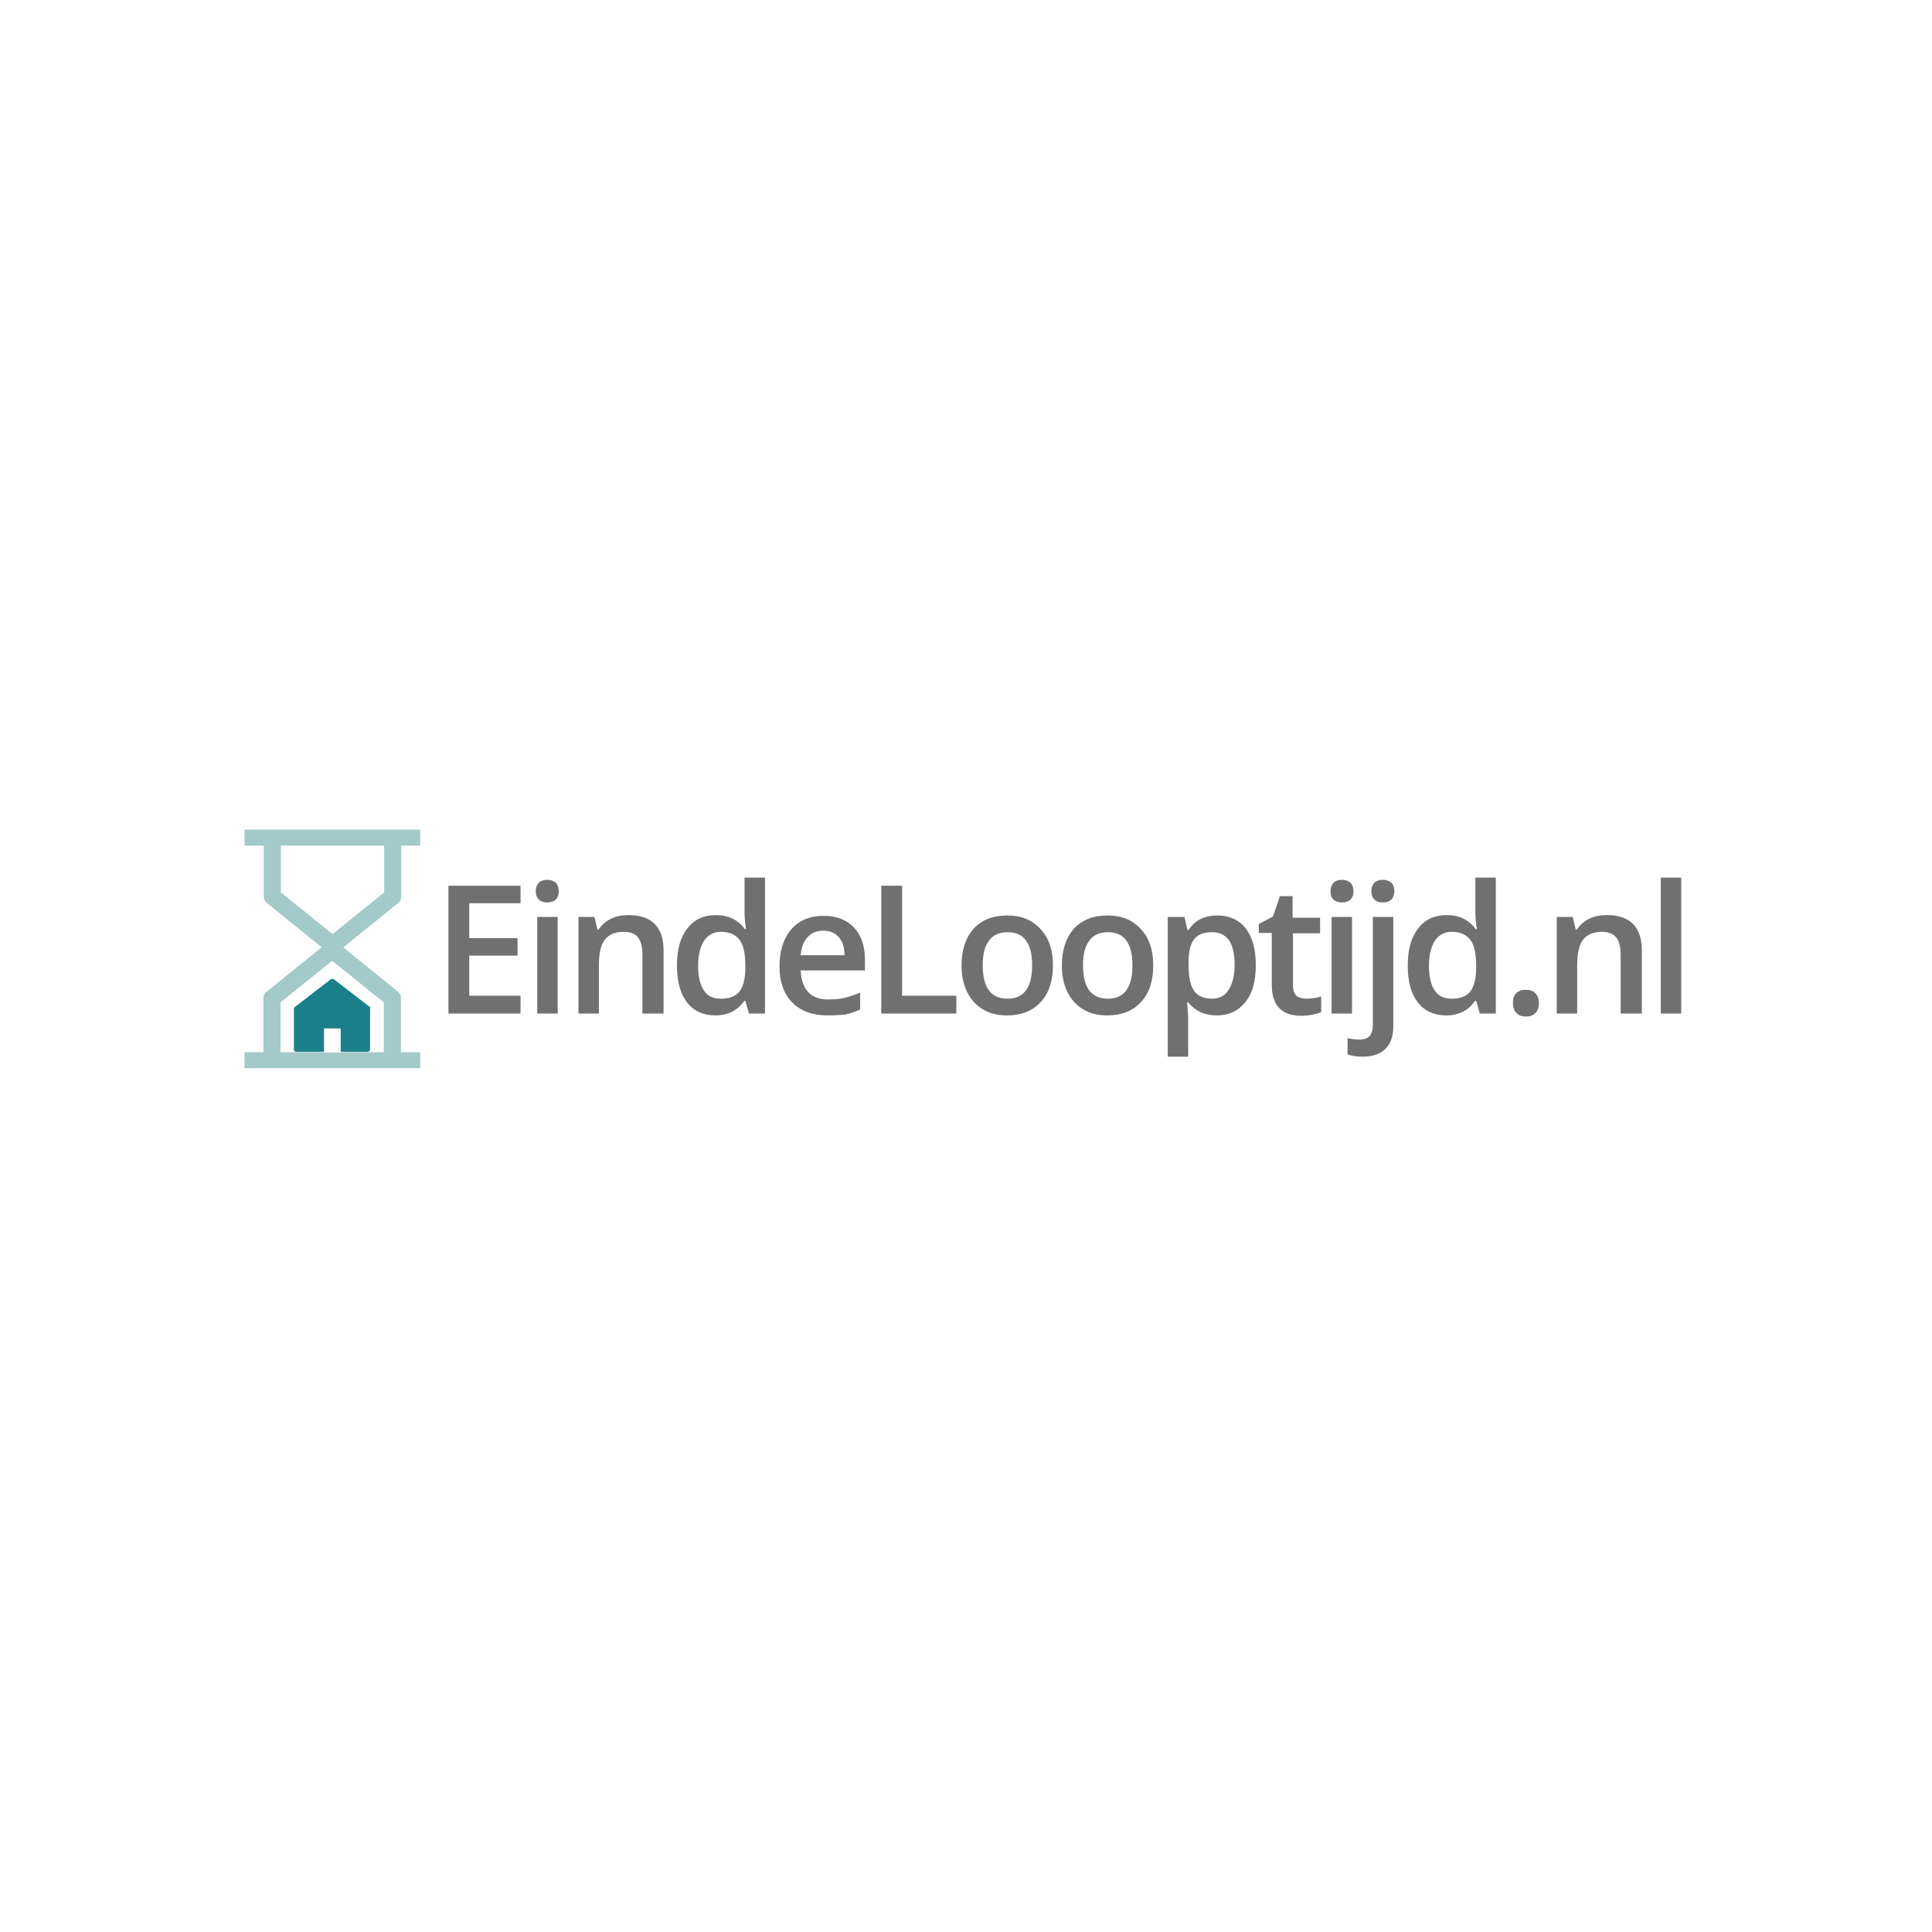 <?xml version="1.0" encoding="utf-8"?>
<!-- Generator: Adobe Illustrator 22.0.1, SVG Export Plug-In . SVG Version: 6.00 Build 0)  -->
<svg version="1.1" id="Layer_1" xmlns="http://www.w3.org/2000/svg" xmlns:xlink="http://www.w3.org/1999/xlink" x="0px" y="0px"
	 viewBox="0 0 520 520" style="enable-background:new 0 0 520 520;" xml:space="preserve">
<style type="text/css">
	.st0{fill:#FFFFFF;}
	.st1{fill:#1B7F89;}
	.st2{fill:#A3C9C8;}
	.st3{fill:#707070;}
</style>
<g>
	<rect class="st0" width="520" height="520"/>
</g>
<path class="st1" d="M99.5,271l-9.6-7.4c-0.3-0.2-0.6-0.2-0.9,0l-9.6,7.4c-0.2,0.1-0.3,0.3-0.3,0.5v11c0,0.4,0.3,0.6,0.7,0.6h19.1
	c0.4,0,0.7-0.3,0.7-0.6v-11C99.8,271.3,99.7,271.2,99.5,271z"/>
<g>
	<g>
		<path class="st2" d="M103.4,226.2v14l-13.9,11.2l-13.9-11.2v-14H71v15.1c0,0.7,0.3,1.4,0.9,1.8l16.2,13.1c0.4,0.3,0.9,0.5,1.4,0.5
			s1-0.2,1.4-0.5l16.2-13.1c0.6-0.4,0.9-1.1,0.9-1.8v-15.1H103.4z"/>
	</g>
</g>
<g>
	<g>
		<path class="st2" d="M107.1,266.9l-16.2-13.1c-0.8-0.7-2-0.7-2.9,0l-16.2,13.1c-0.6,0.4-0.9,1.1-0.9,1.8v15.9h4.6v-14.8l13.9-11.2
			l13.9,11.2v14.8h4.6h0v-15.9C108,268,107.7,267.4,107.1,266.9z"/>
	</g>
</g>
<g>
	<path class="st3" d="M140.1,272.8h-19.4v-34.4h19.4v4.7h-13.8v9.4h13v4.7h-13v10.8h13.8V272.8z"/>
	<path class="st3" d="M144.2,239.9c0-1,0.3-1.7,0.8-2.3c0.5-0.5,1.3-0.8,2.3-0.8c1,0,1.7,0.3,2.3,0.8c0.5,0.5,0.8,1.3,0.8,2.3
		c0,0.9-0.3,1.7-0.8,2.2c-0.5,0.5-1.3,0.8-2.3,0.8c-1,0-1.8-0.3-2.3-0.8C144.5,241.6,144.2,240.9,144.2,239.9z M150.1,272.8h-5.5
		v-26h5.5V272.8z"/>
	<path class="st3" d="M178.4,272.8h-5.5v-16c0-2-0.4-3.5-1.2-4.5s-2.1-1.5-3.8-1.5c-2.3,0-4,0.7-5.1,2.1c-1.1,1.4-1.6,3.7-1.6,6.9
		v13h-5.5v-26h4.3l0.8,3.4h0.3c0.8-1.2,1.9-2.2,3.3-2.9c1.4-0.7,3-1,4.8-1c6.2,0,9.4,3.2,9.4,9.5V272.8z"/>
	<path class="st3" d="M192.5,273.3c-3.2,0-5.8-1.2-7.6-3.5c-1.8-2.4-2.7-5.6-2.7-9.9c0-4.3,0.9-7.6,2.8-10c1.8-2.4,4.4-3.6,7.7-3.6
		c3.4,0,6,1.3,7.8,3.8h0.3c-0.3-1.9-0.4-3.3-0.4-4.4v-9.5h5.5v36.6h-4.3l-1-3.4h-0.3C198.5,272,195.9,273.3,192.5,273.3z M194,268.8
		c2.3,0,3.9-0.6,5-1.9c1-1.3,1.6-3.4,1.6-6.2v-0.8c0-3.3-0.5-5.6-1.6-7c-1.1-1.4-2.7-2.1-5-2.1c-1.9,0-3.4,0.8-4.5,2.4
		c-1,1.6-1.6,3.8-1.6,6.7c0,2.9,0.5,5.1,1.5,6.6C190.4,268.1,191.9,268.8,194,268.8z"/>
	<path class="st3" d="M222.7,273.3c-4,0-7.2-1.2-9.5-3.5c-2.3-2.4-3.4-5.6-3.4-9.7c0-4.2,1.1-7.6,3.2-10s5-3.6,8.7-3.6
		c3.4,0,6.1,1,8.1,3.1c2,2.1,3,5,3,8.6v3h-17.3c0.1,2.5,0.8,4.5,2,5.8c1.3,1.4,3.1,2,5.4,2c1.5,0,3-0.1,4.3-0.4
		c1.3-0.3,2.7-0.8,4.3-1.4v4.5c-1.3,0.6-2.7,1.1-4.1,1.4C226,273.2,224.4,273.3,222.7,273.3z M221.6,250.5c-1.8,0-3.2,0.6-4.2,1.7
		c-1.1,1.1-1.7,2.7-1.9,4.9h11.8c0-2.1-0.5-3.8-1.6-4.9C224.8,251.1,223.4,250.5,221.6,250.5z"/>
	<path class="st3" d="M237.2,272.8v-34.4h5.6V268h14.6v4.8H237.2z"/>
	<path class="st3" d="M283.4,259.8c0,4.2-1.1,7.6-3.3,9.9c-2.2,2.4-5.2,3.6-9.1,3.6c-2.4,0-4.6-0.5-6.4-1.6
		c-1.9-1.1-3.3-2.7-4.3-4.7c-1-2.1-1.5-4.4-1.5-7.1c0-4.2,1.1-7.5,3.2-9.9c2.2-2.4,5.2-3.6,9.1-3.6c3.8,0,6.7,1.2,8.9,3.6
		C282.3,252.4,283.4,255.7,283.4,259.8z M264.5,259.8c0,6,2.2,9,6.7,9c4.4,0,6.6-3,6.6-9c0-5.9-2.2-8.9-6.6-8.9c-2.3,0-4,0.8-5,2.3
		C265,254.7,264.5,256.9,264.5,259.8z"/>
	<path class="st3" d="M310.4,259.8c0,4.2-1.1,7.6-3.3,9.9c-2.2,2.4-5.2,3.6-9.1,3.6c-2.4,0-4.6-0.5-6.4-1.6
		c-1.9-1.1-3.3-2.7-4.3-4.7s-1.5-4.4-1.5-7.1c0-4.2,1.1-7.5,3.2-9.9c2.2-2.4,5.2-3.6,9.1-3.6c3.8,0,6.7,1.2,8.9,3.6
		C309.3,252.4,310.4,255.7,310.4,259.8z M291.5,259.8c0,6,2.2,9,6.7,9c4.4,0,6.6-3,6.6-9c0-5.9-2.2-8.9-6.6-8.9c-2.3,0-4,0.8-5,2.3
		C292,254.7,291.5,256.9,291.5,259.8z"/>
	<path class="st3" d="M327.5,273.3c-3.3,0-5.8-1.2-7.7-3.5h-0.3c0.2,2.2,0.3,3.5,0.3,4v10.6h-5.5v-37.6h4.5c0.1,0.5,0.4,1.6,0.8,3.5
		h0.3c1.7-2.6,4.3-3.9,7.8-3.9c3.2,0,5.8,1.2,7.6,3.5c1.8,2.4,2.7,5.6,2.7,9.9c0,4.2-0.9,7.6-2.8,9.9
		C333.3,272.1,330.7,273.3,327.5,273.3z M326.2,250.9c-2.2,0-3.8,0.6-4.8,1.9c-1,1.3-1.5,3.3-1.5,6.2v0.8c0,3.2,0.5,5.5,1.5,6.9
		c1,1.4,2.6,2.1,4.9,2.1c1.9,0,3.4-0.8,4.4-2.4c1-1.6,1.6-3.8,1.6-6.7c0-2.9-0.5-5.1-1.5-6.6C329.7,251.6,328.2,250.9,326.2,250.9z"
		/>
	<path class="st3" d="M351.6,268.8c1.3,0,2.7-0.2,4-0.6v4.2c-0.6,0.3-1.4,0.5-2.4,0.7c-1,0.2-2,0.3-3,0.3c-5.2,0-7.9-2.8-7.9-8.3
		v-14h-3.5v-2.4l3.8-2l1.9-5.5h3.4v5.8h7.4v4.2H348v13.9c0,1.3,0.3,2.3,1,3C349.6,268.5,350.5,268.8,351.6,268.8z"/>
	<path class="st3" d="M358.1,239.9c0-1,0.3-1.7,0.8-2.3c0.5-0.5,1.3-0.8,2.3-0.8c1,0,1.7,0.3,2.3,0.8c0.5,0.5,0.8,1.3,0.8,2.3
		c0,0.9-0.3,1.7-0.8,2.2c-0.5,0.5-1.3,0.8-2.3,0.8c-1,0-1.8-0.3-2.3-0.8C358.4,241.6,358.1,240.9,358.1,239.9z M363.9,272.8h-5.5
		v-26h5.5V272.8z"/>
	<path class="st3" d="M366.8,284.4c-1.7,0-3-0.2-4.1-0.6v-4.4c1.1,0.3,2.2,0.4,3.3,0.4c2.4,0,3.5-1.3,3.5-4v-29h5.5v29.4
		c0,2.7-0.7,4.7-2.1,6.1C371.5,283.7,369.4,284.4,366.8,284.4z M369.1,239.9c0-1,0.3-1.7,0.8-2.3c0.5-0.5,1.3-0.8,2.3-0.8
		c1,0,1.7,0.3,2.3,0.8c0.5,0.5,0.8,1.3,0.8,2.3c0,0.9-0.3,1.7-0.8,2.2c-0.5,0.5-1.3,0.8-2.3,0.8c-1,0-1.8-0.3-2.3-0.8
		C369.4,241.6,369.1,240.9,369.1,239.9z"/>
	<path class="st3" d="M389.2,273.3c-3.2,0-5.8-1.2-7.6-3.5s-2.7-5.6-2.7-9.9c0-4.3,0.9-7.6,2.8-10c1.8-2.4,4.4-3.6,7.7-3.6
		c3.4,0,6,1.3,7.8,3.8h0.3c-0.3-1.9-0.4-3.3-0.4-4.4v-9.5h5.5v36.6h-4.3l-1-3.4H397C395.2,272,392.6,273.3,389.2,273.3z
		 M390.7,268.8c2.3,0,3.9-0.6,5-1.9c1-1.3,1.6-3.4,1.6-6.2v-0.8c0-3.3-0.5-5.6-1.6-7c-1.1-1.4-2.7-2.1-5-2.1c-1.9,0-3.4,0.8-4.5,2.4
		c-1,1.6-1.6,3.8-1.6,6.7c0,2.9,0.5,5.1,1.5,6.6C387.1,268.1,388.7,268.8,390.7,268.8z"/>
	<path class="st3" d="M407.2,269.9c0-1.1,0.3-2,0.9-2.6c0.6-0.6,1.5-0.9,2.6-0.9c1.1,0,2,0.3,2.6,1c0.6,0.6,0.9,1.5,0.9,2.6
		c0,1.1-0.3,2-0.9,2.6c-0.6,0.7-1.5,1-2.6,1c-1.1,0-2-0.3-2.6-1C407.5,271.9,407.2,271,407.2,269.9z"/>
	<path class="st3" d="M441.7,272.8h-5.5v-16c0-2-0.4-3.5-1.2-4.5s-2.1-1.5-3.8-1.5c-2.3,0-4,0.7-5.1,2.1s-1.6,3.7-1.6,6.9v13h-5.5
		v-26h4.3l0.8,3.4h0.3c0.8-1.2,1.9-2.2,3.3-2.9c1.4-0.7,3-1,4.8-1c6.2,0,9.4,3.2,9.4,9.5V272.8z"/>
	<path class="st3" d="M452.5,272.8H447v-36.6h5.5V272.8z"/>
</g>
<rect x="65.8" y="223.3" class="st2" width="47.3" height="4.3"/>
<rect x="65.8" y="283.2" class="st2" width="47.3" height="4.3"/>
<rect x="87.2" y="276.8" class="st0" width="4.5" height="6.4"/>
</svg>
